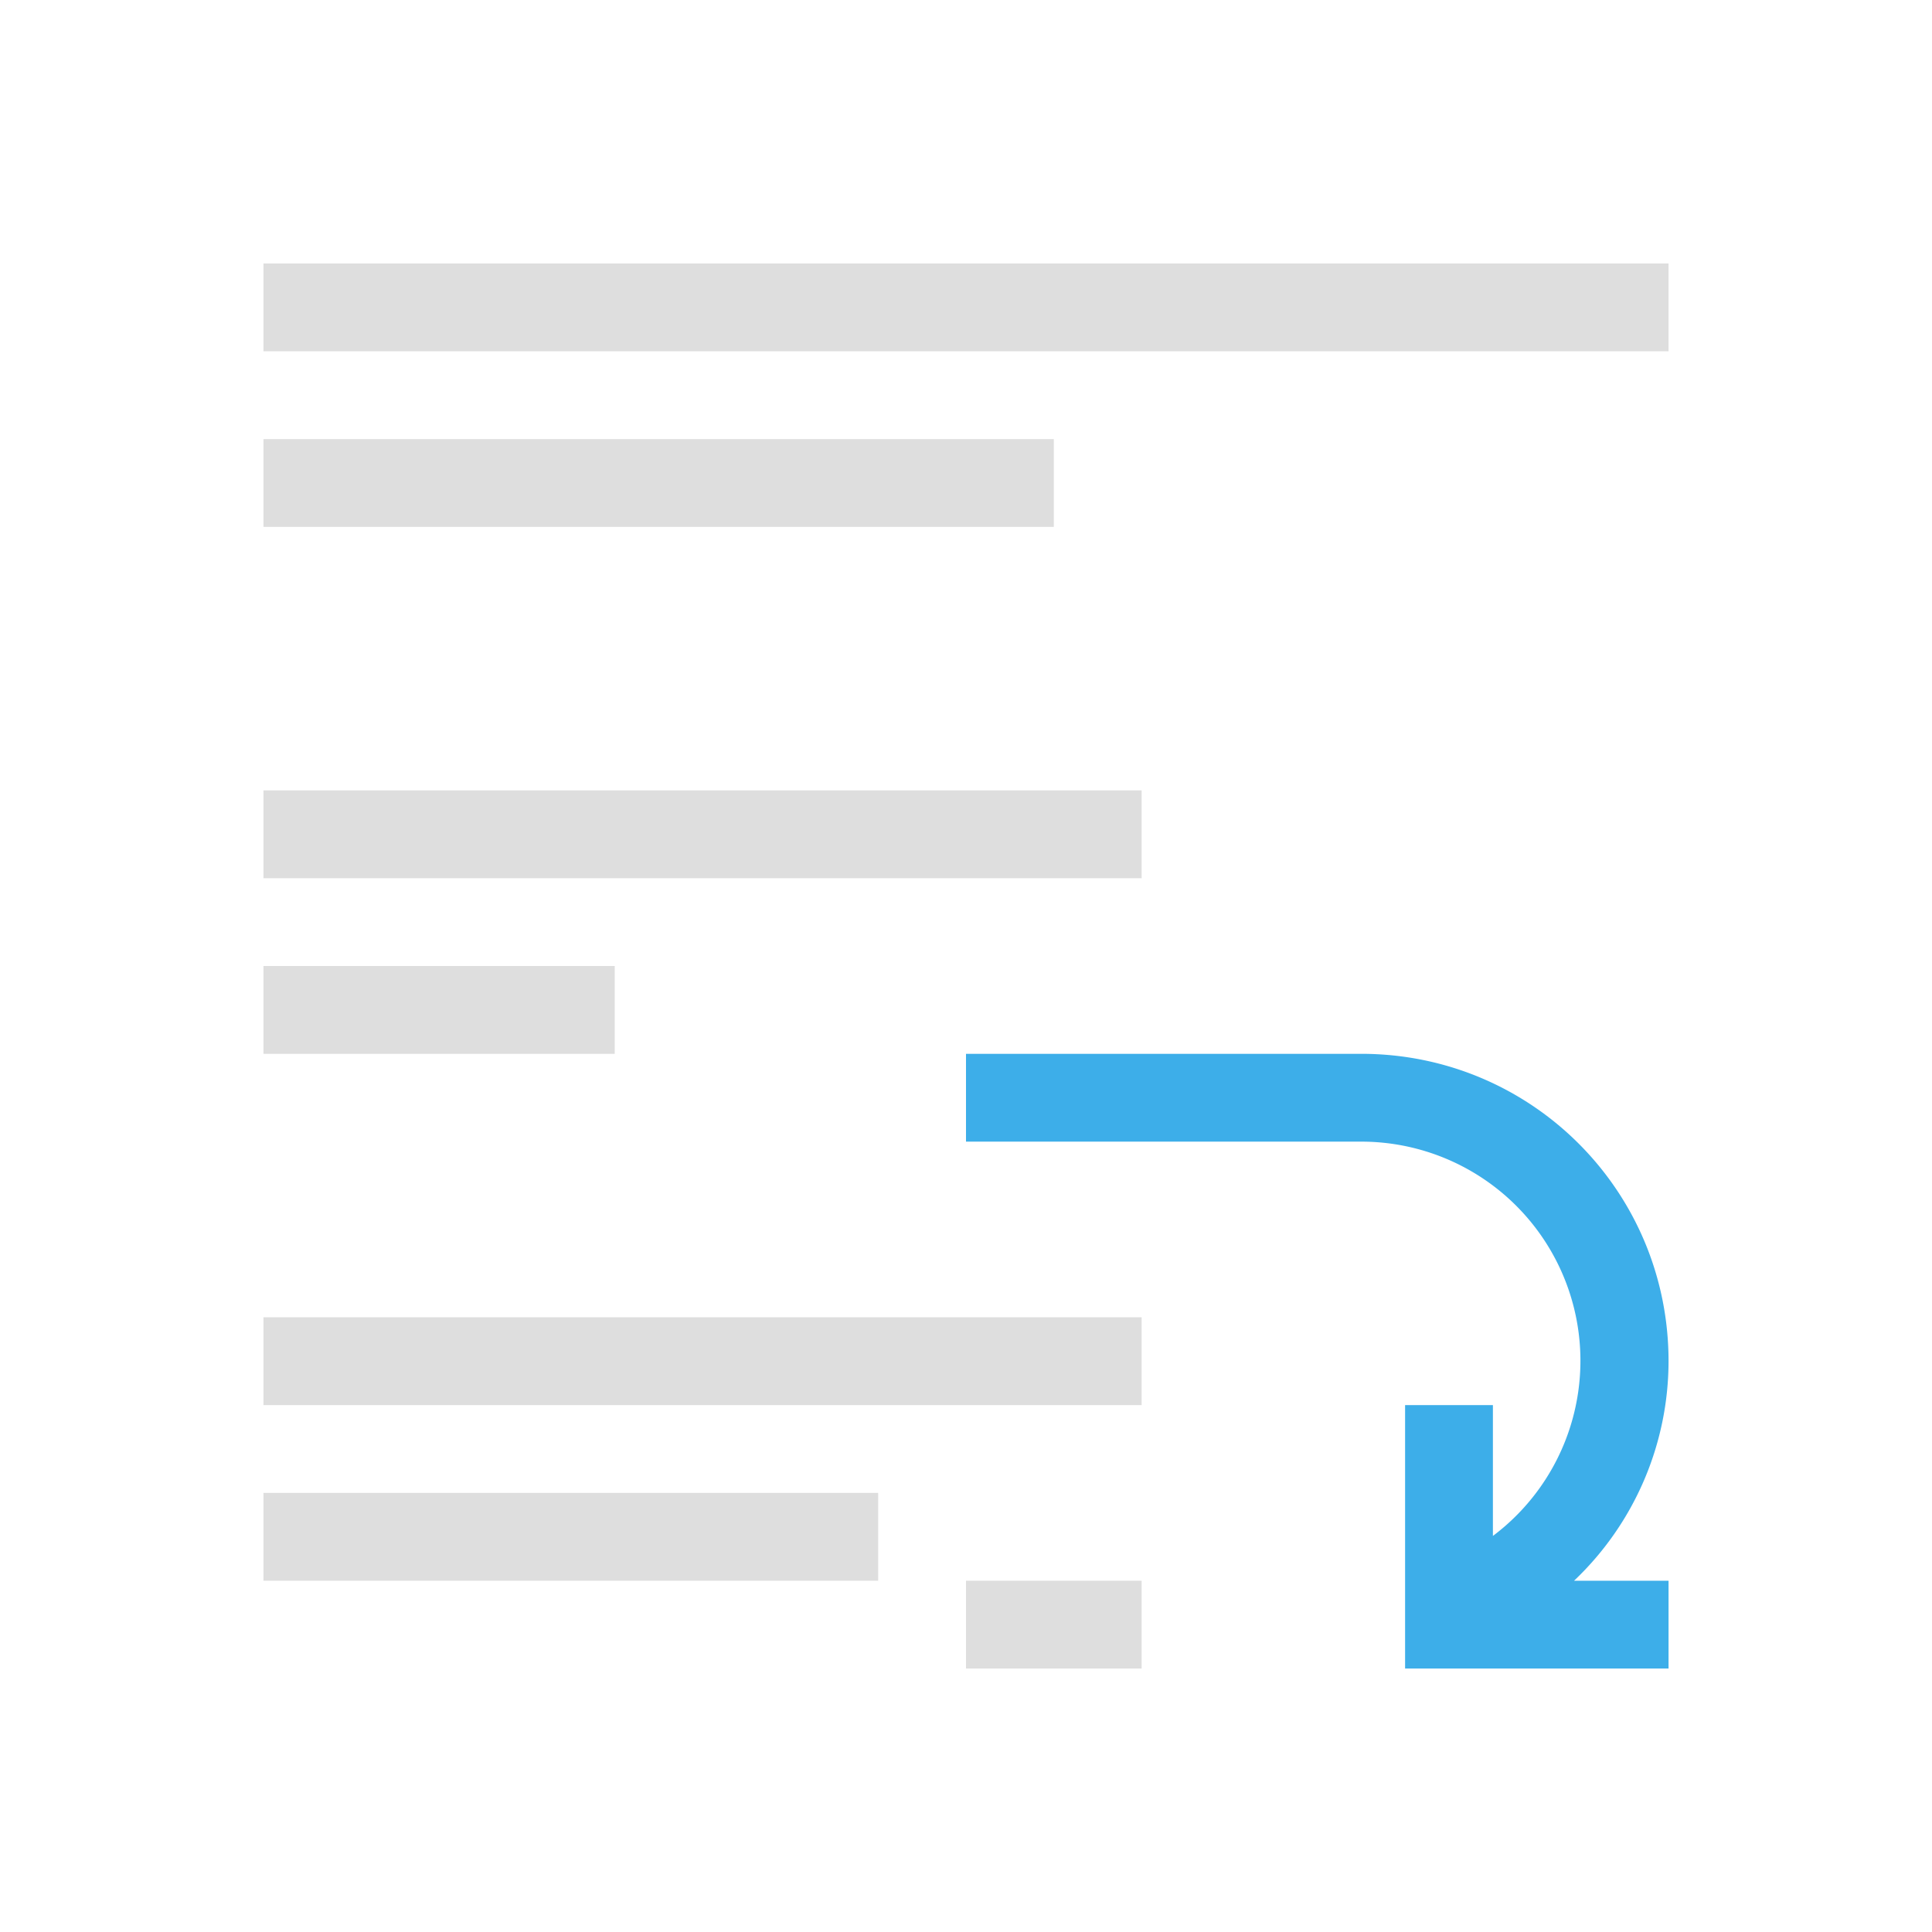 <svg xmlns="http://www.w3.org/2000/svg" viewBox="0 0 22 22">
<defs id="defs3051">
<style id="current-color-scheme" type="text/css">
.ColorScheme-Text{color:#dedede}.ColorScheme-Highlight{color:#3daee9}
</style>
</defs>
<path d="M3 3v1h16V3zm0 2v1h9V5zm0 4v1h10V9zm0 2v1h4v-1zm0 4v1h10v-1zm0 2v1h7v-1zm8 1v1h2v-1z" class="ColorScheme-Text" style="fill:currentColor;fill-opacity:1;stroke:none"/>
<path d="M11 12v1h4.5a2.495 2.495 0 0 1 1.5 4.49V16h-1v3h3v-1h-1.076A3.45 3.45 0 0 0 19 15.5c0-1.939-1.561-3.5-3.5-3.5z" class="ColorScheme-Highlight" style="fill:currentColor;fill-opacity:1;stroke:none"/>
</svg>
